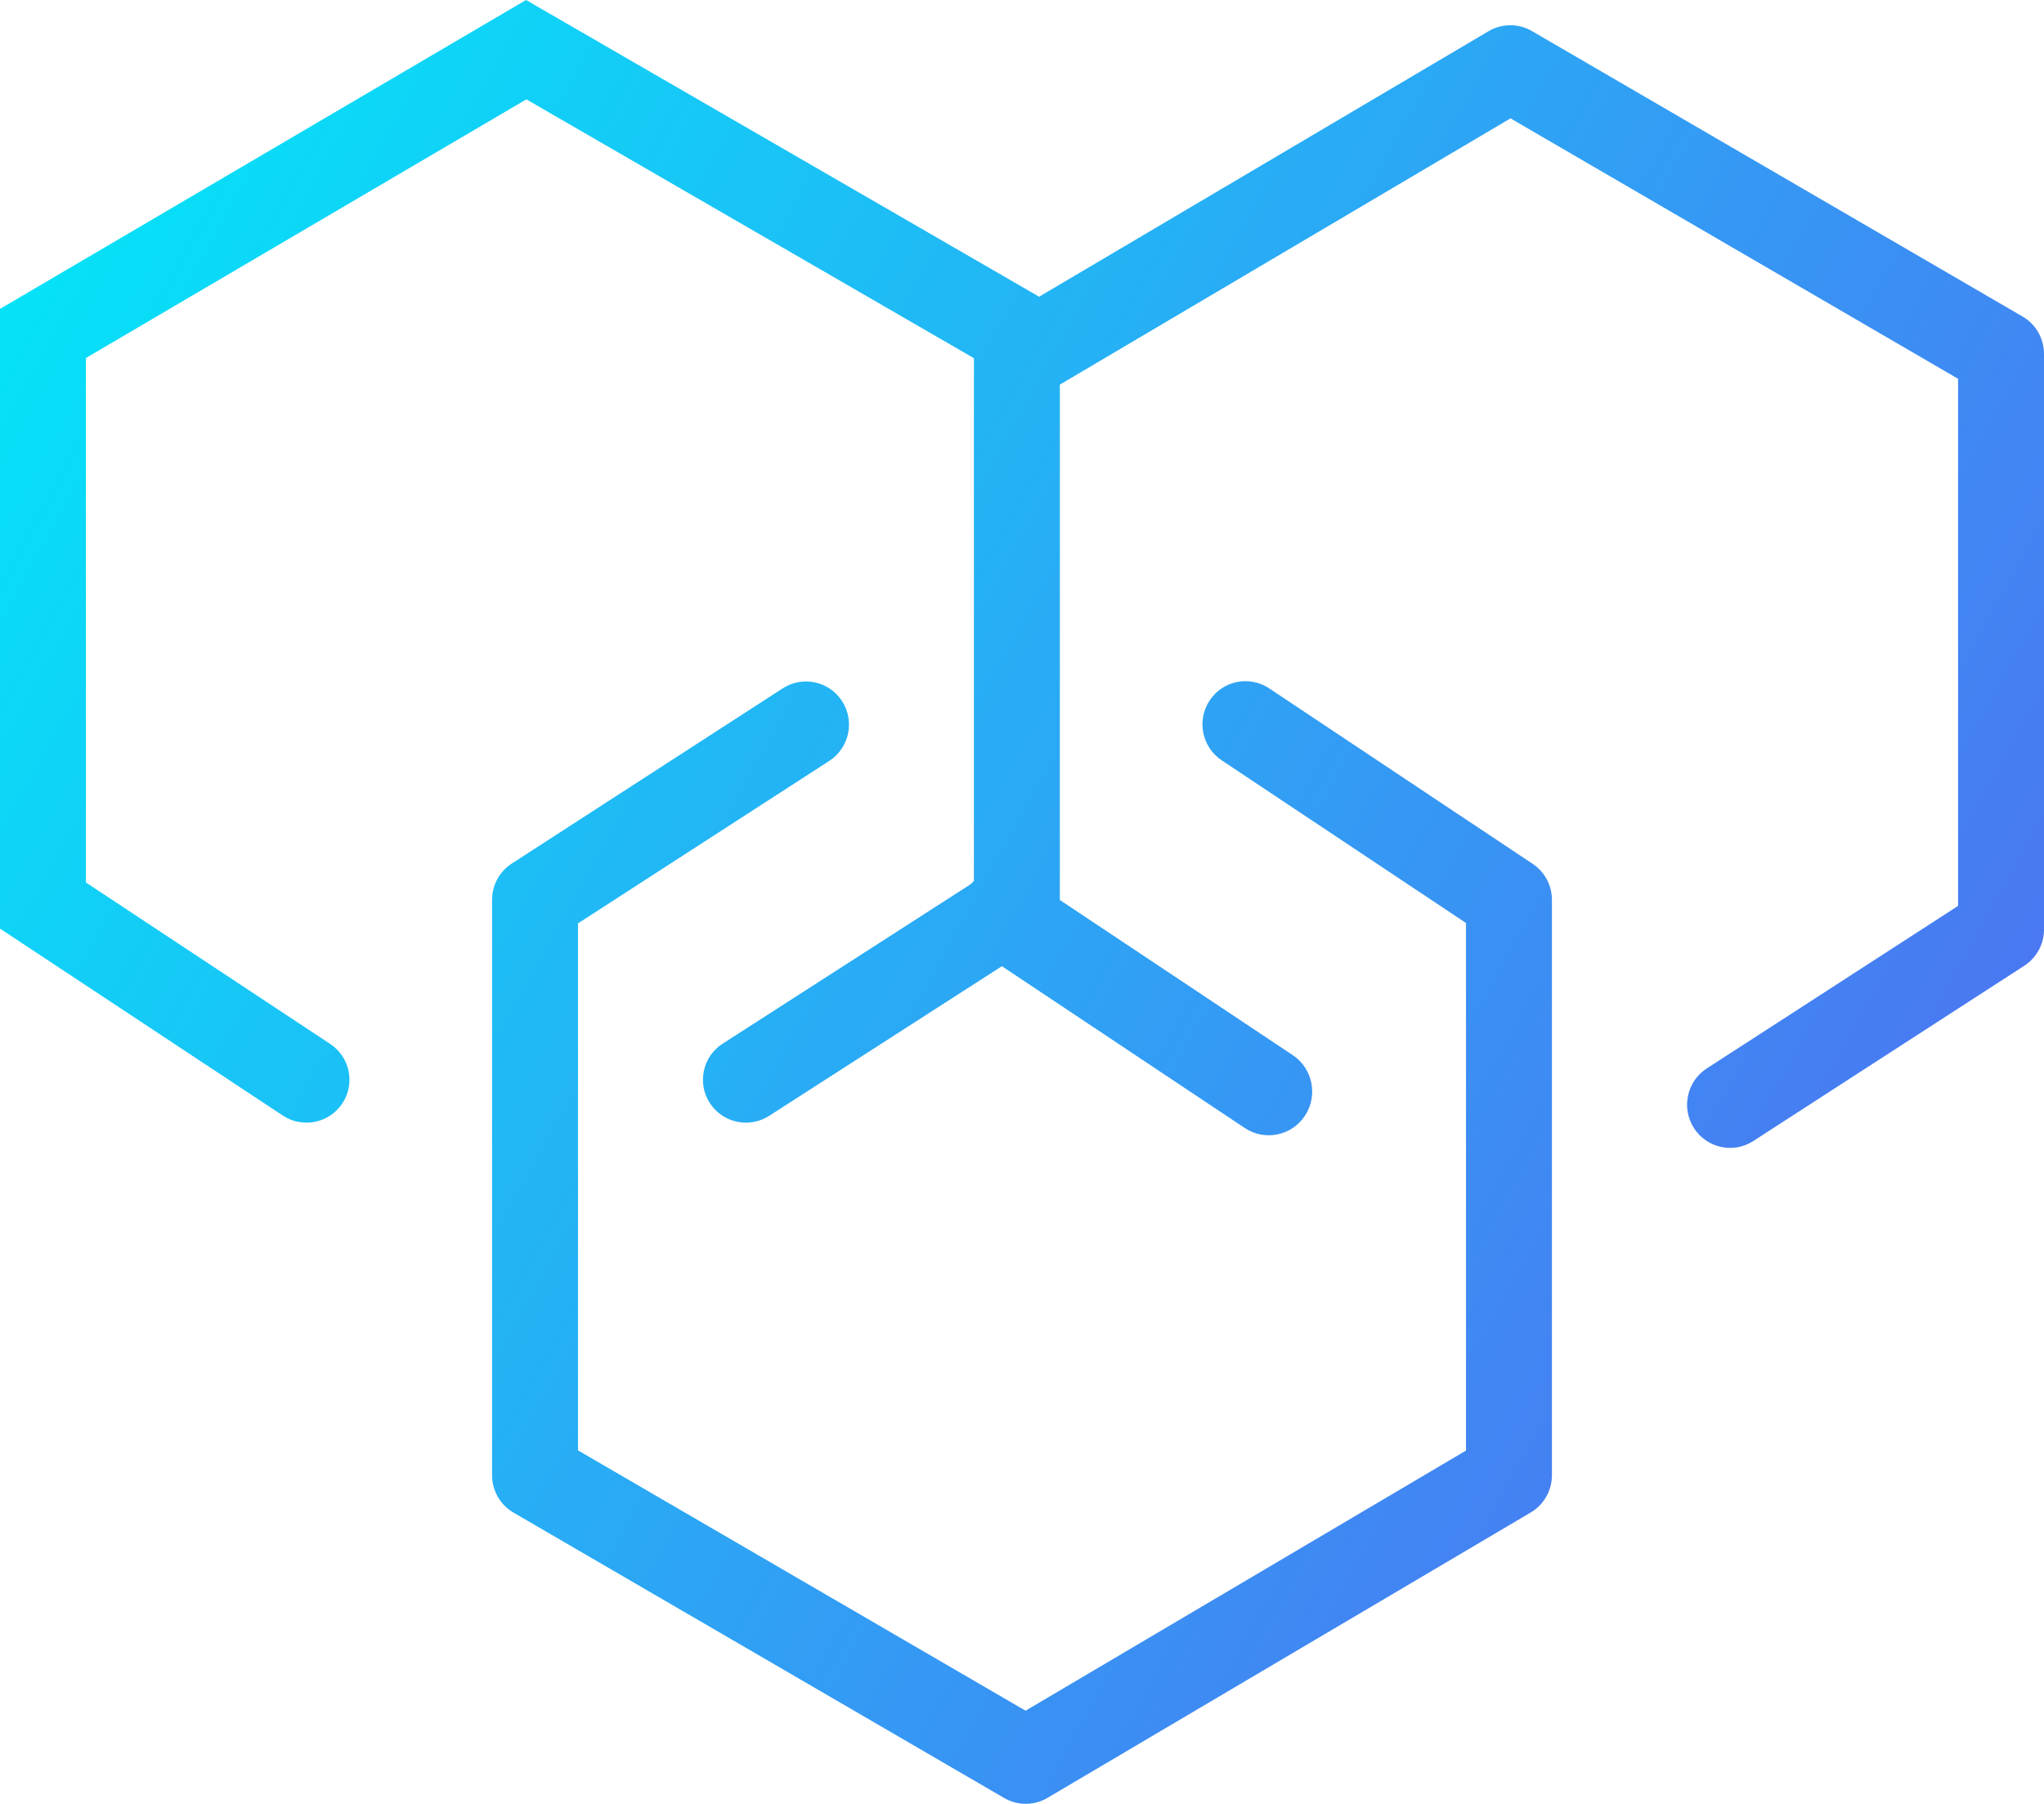 <?xml version="1.0" encoding="UTF-8"?>
<svg width="162px" height="143px" viewBox="0 0 162 143" version="1.1" xmlns="http://www.w3.org/2000/svg" xmlns:xlink="http://www.w3.org/1999/xlink">
    <!-- Generator: sketchtool 46.2 (44496) - http://www.bohemiancoding.com/sketch -->
    <title>4E7AA3B8-7914-49D8-823E-C2CAC63FBA7F</title>
    <desc>Created with sketchtool.</desc>
    <defs>
        <linearGradient x1="0%" y1="0%" x2="149.461%" y2="71.875%" id="linearGradient-1">
            <stop stop-color="#00EAF8" offset="0%"></stop>
            <stop stop-color="#6D42EF" offset="100%"></stop>
        </linearGradient>
    </defs>
    <g id="Page-1" stroke="none" stroke-width="1" fill="none" fill-rule="evenodd">
        <g id="Rakam-API-Screen-10/10/2017-Custom" transform="translate(-747, -1051)" fill-rule="nonzero" fill="url(#linearGradient-1)">
            <g id="Analytics" transform="translate(49, 784)">
                <g id="txt" transform="translate(177, 224)">
                    <path d="M598.189,112.845 L598.189,71.395 L562.718,50.877 L527.811,71.38 L527.811,112.96 L547.172,125.762 C548.74,126.799 549.17,128.909 548.132,130.476 C547.093,132.042 544.98,132.471 543.412,131.434 L521,116.615 L521,67.488 L562.692,43 L603.357,66.522 L638.979,45.472 C640.037,44.847 641.349,44.842 642.412,45.461 L681.301,68.093 C682.353,68.705 683,69.833 683,71.054 L683,116.683 C683,117.847 682.412,118.931 681.438,119.561 L659.961,133.455 C658.38,134.478 656.273,134.019 655.255,132.43 C654.237,130.841 654.693,128.723 656.275,127.7 L676.189,114.816 L676.189,73.027 L640.718,52.384 L605,73.491 L605,114.346 L623.457,126.645 C625.043,127.701 625.477,129.851 624.428,131.447 C623.378,133.043 621.242,133.48 619.657,132.424 L600.407,119.597 L581.961,131.458 C580.38,132.475 578.273,132.019 577.254,130.439 C576.236,128.86 576.693,126.755 578.275,125.738 L597.924,113.102 C598.009,113.011 598.097,112.925 598.189,112.845 Z M637.189,157.995 L637.189,116.172 L617.826,103.273 C616.259,102.229 615.831,100.106 616.87,98.531 C617.909,96.956 620.022,96.526 621.59,97.57 L642.476,111.484 C643.428,112.117 644,113.188 644,114.335 L644,159.952 C644,161.165 643.361,162.287 642.321,162.902 L604.021,185.528 C602.963,186.153 601.651,186.158 600.589,185.539 L561.699,162.913 C560.647,162.301 560,161.173 560,159.952 L560,114.335 C560,113.172 560.588,112.088 561.562,111.458 L583.039,97.568 C584.62,96.545 586.727,97.004 587.746,98.593 C588.764,100.181 588.307,102.298 586.725,103.321 L566.811,116.201 L566.811,157.98 L602.282,178.617 L637.189,157.995 Z" id="Combined-Shape"></path>
                </g>
            </g>
        </g>
    </g>
</svg>